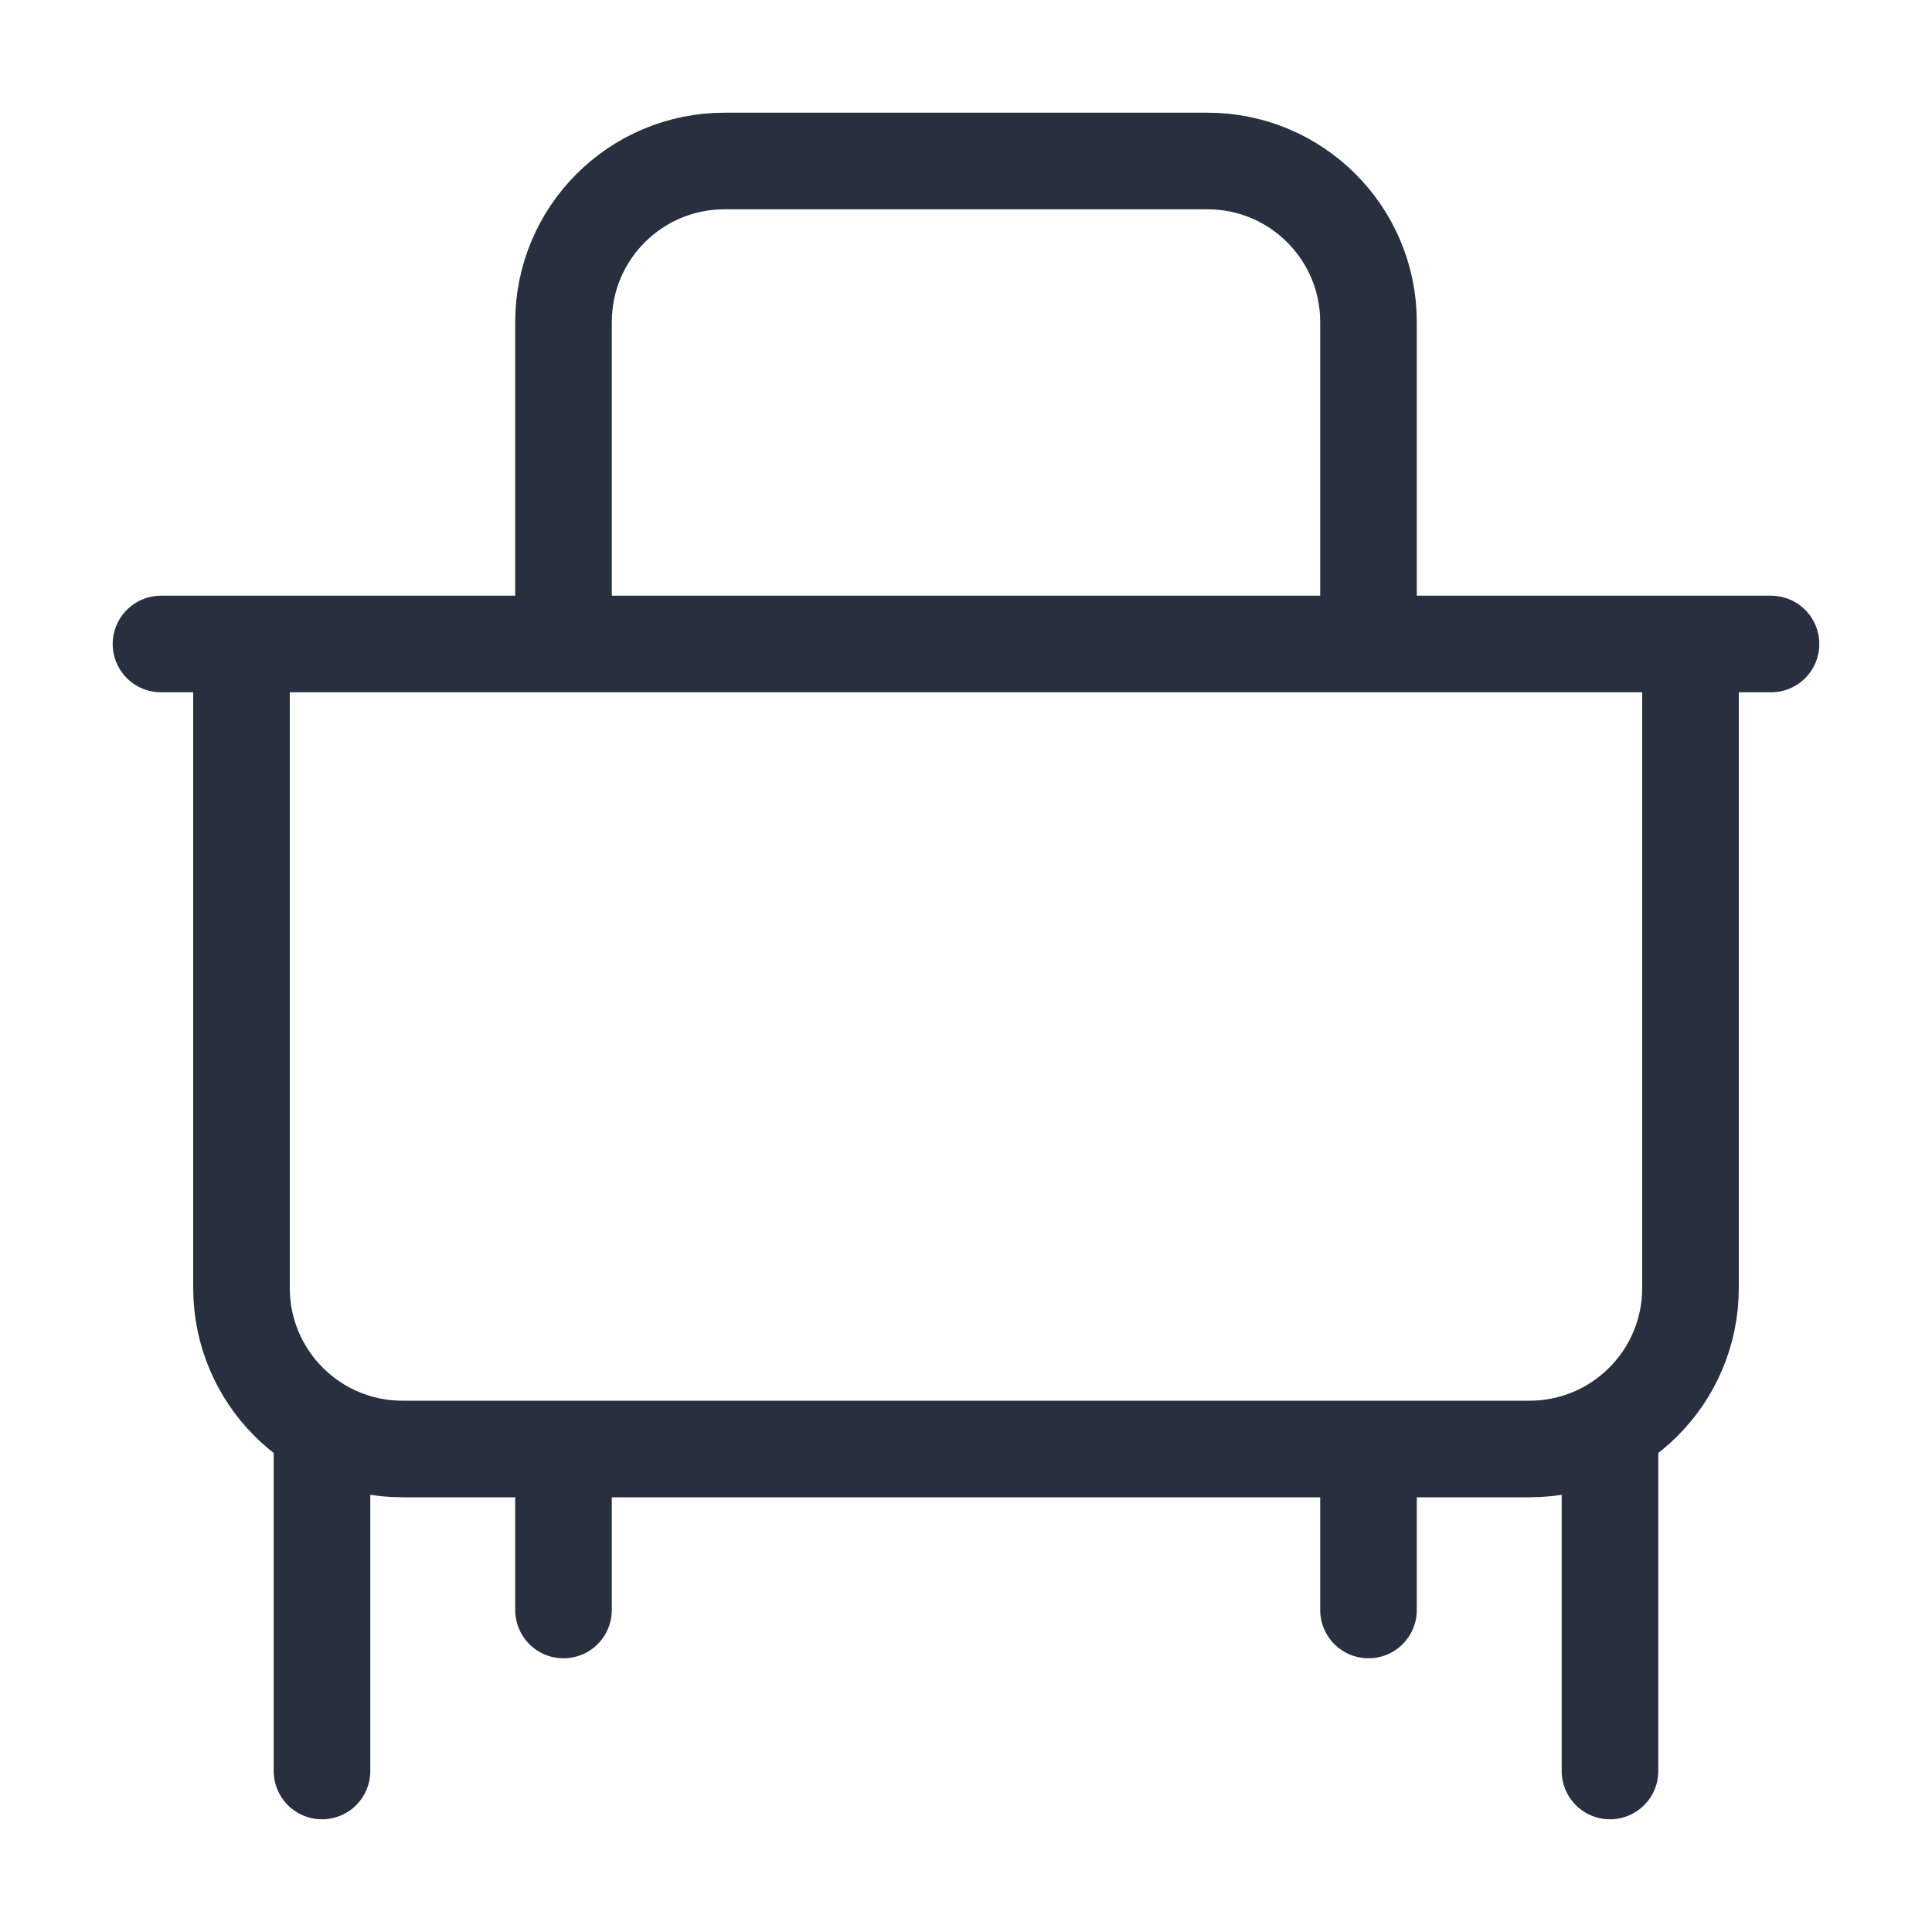 <svg width="30" height="30" viewBox="0 0 30 30" fill="none" xmlns="http://www.w3.org/2000/svg">
<path d="M5 22.5V27.5M8.75 22.5V25M21.25 22.5V25M25 22.5V27.5M27.5 10H2.5M3.75 10H26.25V20C26.25 21.381 25.131 22.5 23.75 22.5H6.25C4.869 22.5 3.75 21.381 3.75 20V10ZM21.25 10V5C21.25 3.619 20.131 2.5 18.75 2.5H11.25C9.869 2.5 8.75 3.619 8.75 5V10H21.25Z" stroke="#28303F" stroke-width="1.5" stroke-linecap="round" stroke-linejoin="round"/>
</svg>
